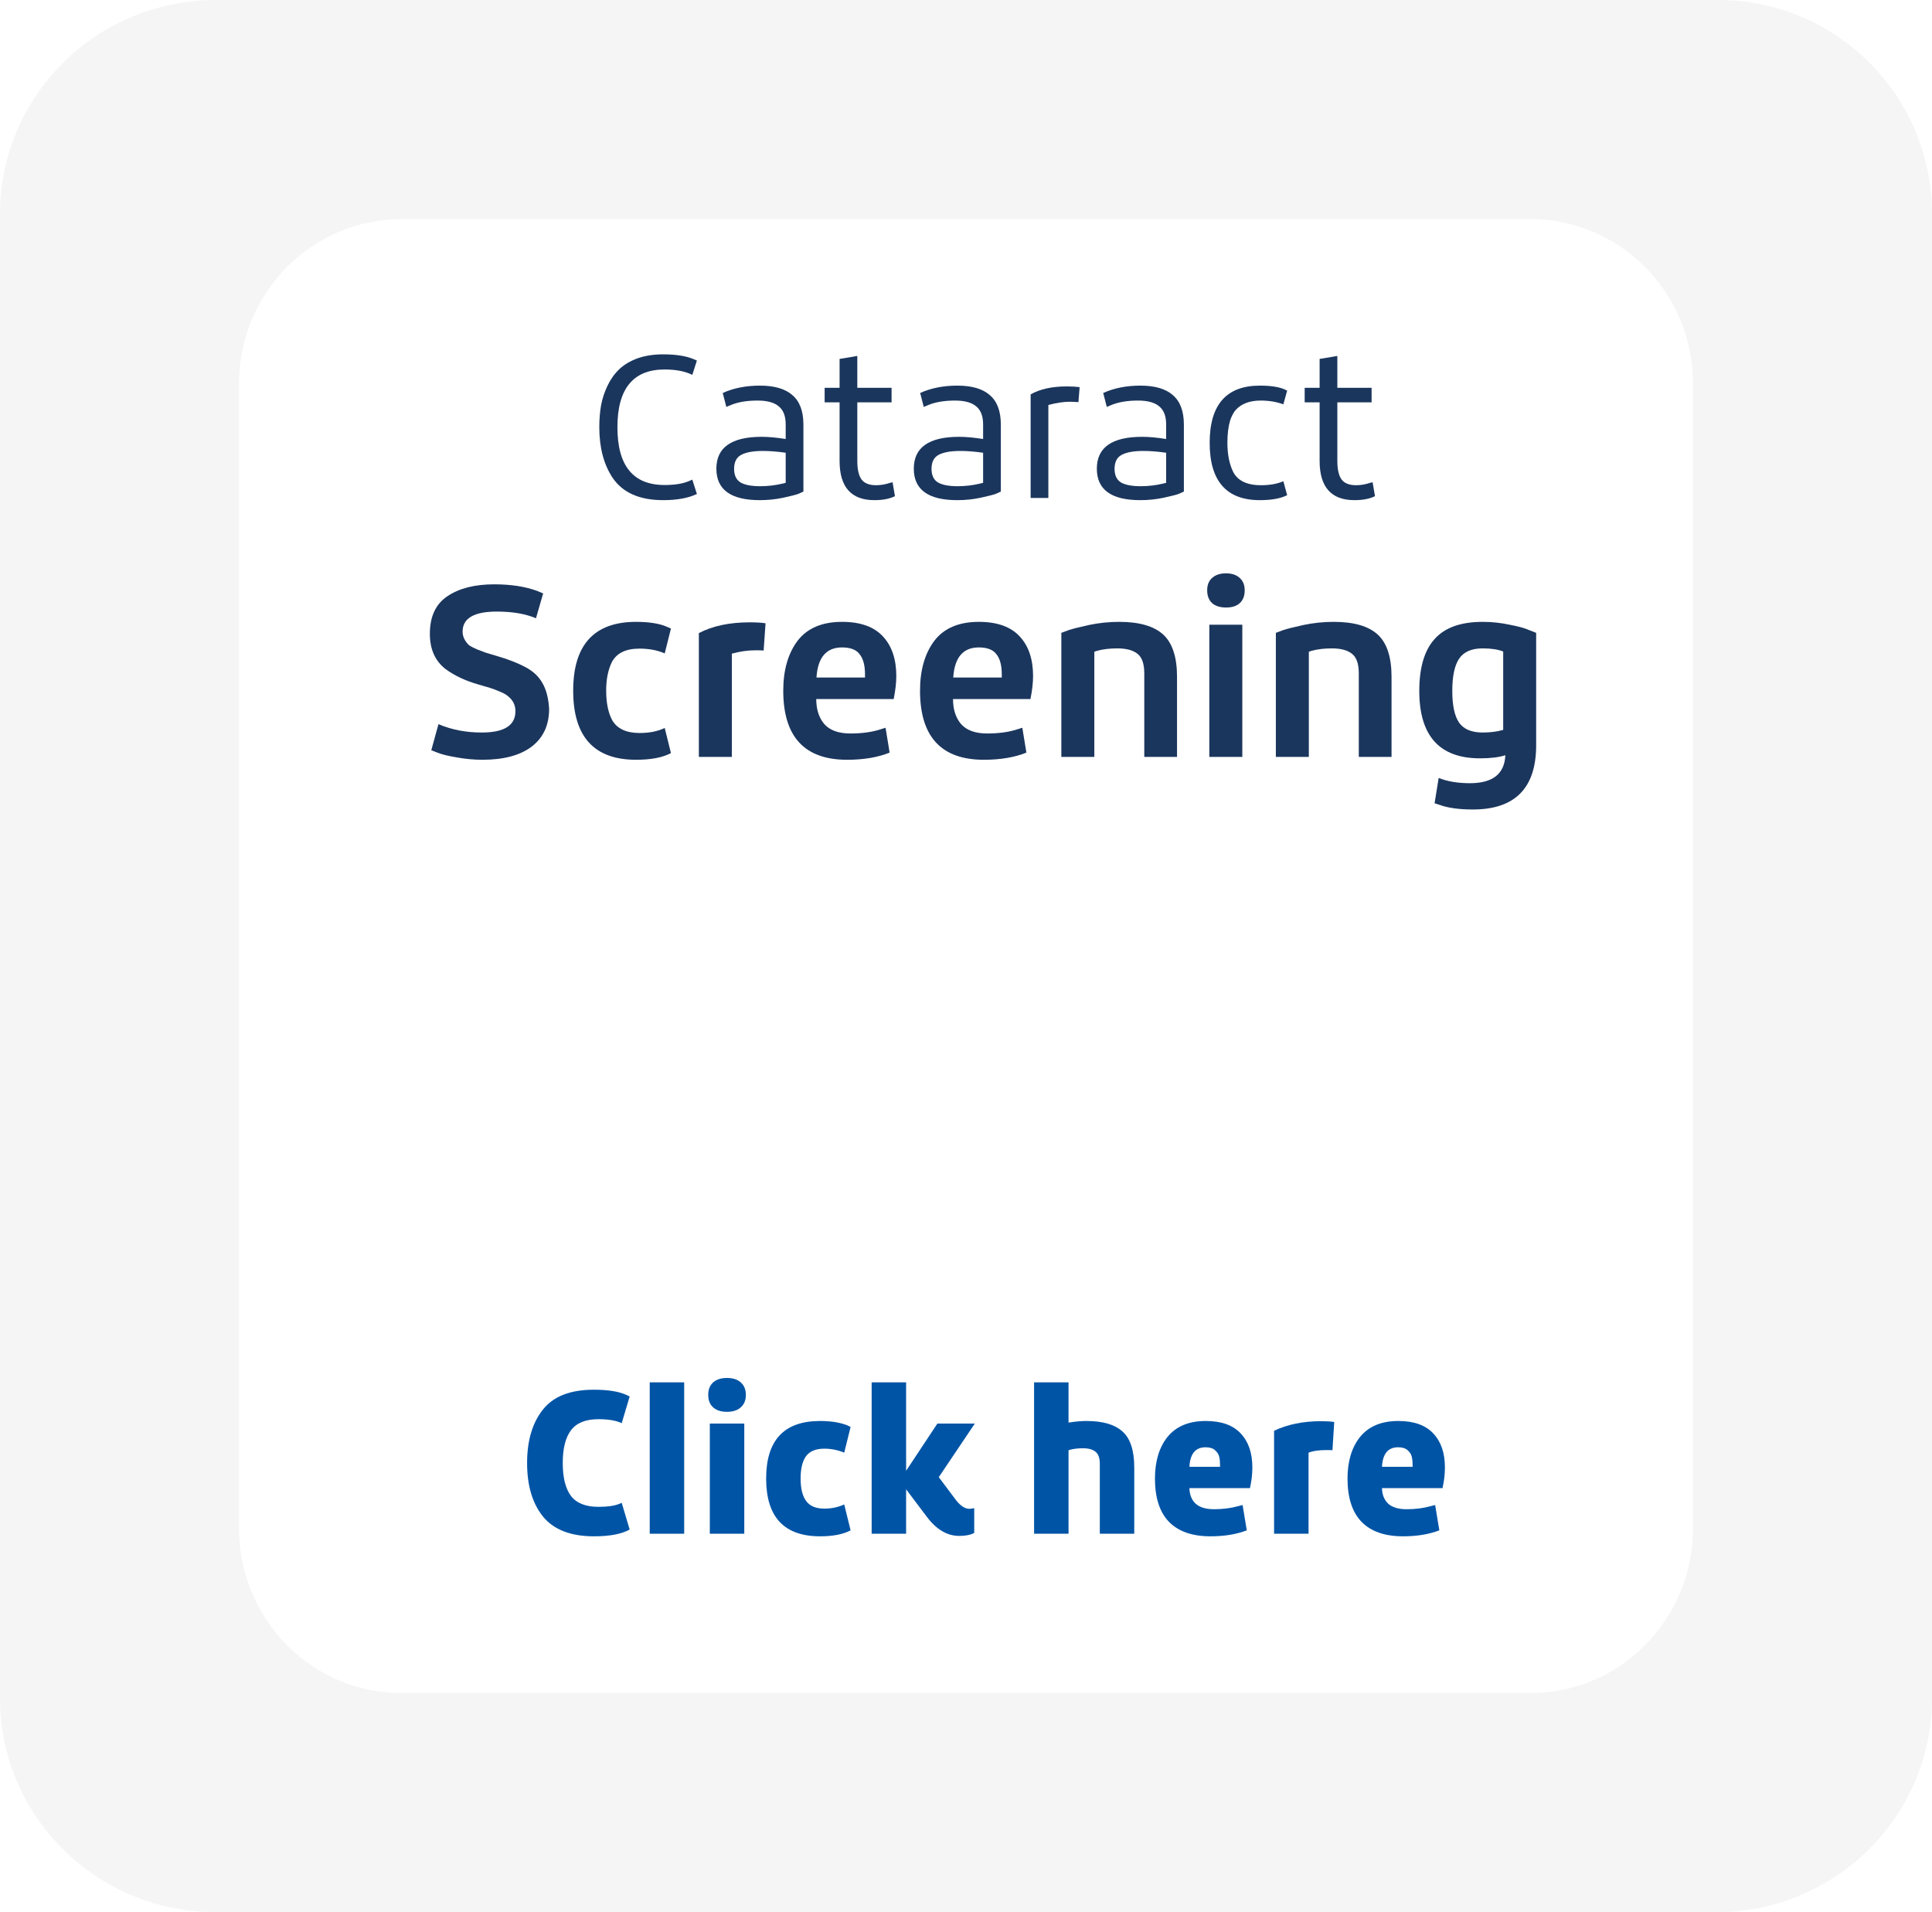 <svg width="97" height="96" viewBox="0 0 97 96" fill="none" xmlns="http://www.w3.org/2000/svg">
<g filter="url(#filter0_b_215_3)">
<path d="M0 10.733C0 4.805 4.855 0 10.845 0H86.267C92.195 0 97 4.805 97 10.733V10.733V85.267C97 91.195 92.145 96 86.155 96H10.845C4.855 96 0 91.195 0 85.267V10.733Z" fill="#DEDEDE" fill-opacity="0.3"/>
</g>
<g filter="url(#filter1_b_215_3)">
<path d="M12 19.273C12 14.704 15.654 11 20.162 11H76.838C81.346 11 85 14.704 85 19.273V76.727C85 81.296 81.346 85 76.838 85H20.162C15.654 85 12 81.296 12 76.727V19.273Z" fill="white"/>
</g>
<path d="M34.759 24.08L34.989 24.8C34.556 25.007 33.992 25.11 33.299 25.11C32.112 25.11 31.266 24.737 30.759 23.99C30.312 23.317 30.089 22.47 30.089 21.45C30.089 21.05 30.119 20.68 30.179 20.34C30.246 19.993 30.356 19.663 30.509 19.35C30.662 19.03 30.859 18.757 31.099 18.53C31.339 18.303 31.642 18.123 32.009 17.99C32.382 17.857 32.809 17.79 33.289 17.79C33.922 17.79 34.426 17.867 34.799 18.02L34.989 18.1L34.759 18.82C34.399 18.64 33.936 18.55 33.369 18.55C31.789 18.55 30.999 19.517 30.999 21.45C30.999 23.383 31.789 24.35 33.369 24.35C33.876 24.35 34.286 24.283 34.599 24.15L34.759 24.08Z" fill="#1B365D"/>
<path d="M38.247 21.93C38.587 21.93 38.987 21.967 39.447 22.04V21.31C39.447 20.89 39.331 20.587 39.097 20.4C38.871 20.207 38.517 20.11 38.037 20.11C37.484 20.11 37.024 20.19 36.657 20.35L36.467 20.43L36.287 19.73C36.827 19.483 37.451 19.36 38.157 19.36C38.884 19.36 39.427 19.52 39.787 19.84C40.154 20.153 40.337 20.647 40.337 21.32V24.68L40.067 24.8C39.961 24.84 39.711 24.903 39.317 24.99C38.937 25.07 38.547 25.11 38.147 25.11C36.694 25.11 35.967 24.583 35.967 23.53C35.967 22.463 36.727 21.93 38.247 21.93ZM38.167 24.41C38.547 24.41 38.921 24.367 39.287 24.28L39.447 24.24V22.73C39.027 22.67 38.647 22.64 38.307 22.64C37.814 22.64 37.447 22.707 37.207 22.84C36.974 22.967 36.857 23.2 36.857 23.54C36.857 23.86 36.964 24.087 37.177 24.22C37.397 24.347 37.727 24.41 38.167 24.41Z" fill="#1B365D"/>
<path d="M44.763 19.47V20.2H43.043V23.15C43.043 23.563 43.113 23.87 43.253 24.07C43.399 24.263 43.643 24.36 43.983 24.36C44.216 24.36 44.453 24.32 44.693 24.24L44.813 24.21L44.933 24.91C44.666 25.043 44.323 25.11 43.903 25.11C42.736 25.11 42.153 24.453 42.153 23.14V20.2H41.403V19.47H42.153V18.02L43.043 17.87V19.47H44.763Z" fill="#1B365D"/>
<path d="M48.159 21.93C48.499 21.93 48.899 21.967 49.359 22.04V21.31C49.359 20.89 49.243 20.587 49.009 20.4C48.783 20.207 48.429 20.11 47.949 20.11C47.396 20.11 46.936 20.19 46.569 20.35L46.379 20.43L46.199 19.73C46.739 19.483 47.363 19.36 48.069 19.36C48.796 19.36 49.339 19.52 49.699 19.84C50.066 20.153 50.249 20.647 50.249 21.32V24.68L49.979 24.8C49.873 24.84 49.623 24.903 49.229 24.99C48.849 25.07 48.459 25.11 48.059 25.11C46.606 25.11 45.879 24.583 45.879 23.53C45.879 22.463 46.639 21.93 48.159 21.93ZM48.079 24.41C48.459 24.41 48.833 24.367 49.199 24.28L49.359 24.24V22.73C48.939 22.67 48.559 22.64 48.219 22.64C47.726 22.64 47.359 22.707 47.119 22.84C46.886 22.967 46.769 23.2 46.769 23.54C46.769 23.86 46.876 24.087 47.089 24.22C47.309 24.347 47.639 24.41 48.079 24.41Z" fill="#1B365D"/>
<path d="M54.205 19.44L54.145 20.19C54.011 20.177 53.861 20.17 53.695 20.17C53.408 20.17 53.055 20.223 52.635 20.33V25H51.745V19.8C52.212 19.533 52.818 19.4 53.565 19.4C53.825 19.4 54.038 19.413 54.205 19.44Z" fill="#1B365D"/>
<path d="M57.349 21.93C57.689 21.93 58.089 21.967 58.549 22.04V21.31C58.549 20.89 58.432 20.587 58.199 20.4C57.972 20.207 57.619 20.11 57.139 20.11C56.586 20.11 56.126 20.19 55.759 20.35L55.569 20.43L55.389 19.73C55.929 19.483 56.552 19.36 57.259 19.36C57.986 19.36 58.529 19.52 58.889 19.84C59.255 20.153 59.439 20.647 59.439 21.32V24.68L59.169 24.8C59.062 24.84 58.812 24.903 58.419 24.99C58.039 25.07 57.649 25.11 57.249 25.11C55.795 25.11 55.069 24.583 55.069 23.53C55.069 22.463 55.829 21.93 57.349 21.93ZM57.269 24.41C57.649 24.41 58.022 24.367 58.389 24.28L58.549 24.24V22.73C58.129 22.67 57.749 22.64 57.409 22.64C56.916 22.64 56.549 22.707 56.309 22.84C56.075 22.967 55.959 23.2 55.959 23.54C55.959 23.86 56.066 24.087 56.279 24.22C56.499 24.347 56.829 24.41 57.269 24.41Z" fill="#1B365D"/>
<path d="M64.624 19.61L64.434 20.3C64.094 20.173 63.714 20.11 63.294 20.11C62.741 20.11 62.321 20.27 62.034 20.59C61.928 20.717 61.838 20.887 61.764 21.1C61.671 21.413 61.624 21.787 61.624 22.22C61.624 22.787 61.714 23.263 61.894 23.65C62.114 24.123 62.588 24.36 63.314 24.36C63.754 24.36 64.128 24.293 64.434 24.16L64.624 24.86C64.298 25.027 63.841 25.11 63.254 25.11C61.574 25.11 60.734 24.15 60.734 22.23C60.734 20.317 61.574 19.36 63.254 19.36C63.781 19.36 64.188 19.42 64.474 19.54L64.624 19.61Z" fill="#1B365D"/>
<path d="M68.864 19.47V20.2H67.144V23.15C67.144 23.563 67.214 23.87 67.354 24.07C67.501 24.263 67.744 24.36 68.084 24.36C68.318 24.36 68.554 24.32 68.794 24.24L68.914 24.21L69.034 24.91C68.768 25.043 68.424 25.11 68.004 25.11C66.838 25.11 66.254 24.453 66.254 23.14V20.2H65.504V19.47H66.254V18.02L67.144 17.87V19.47H68.864Z" fill="#1B365D"/>
<path d="M23.226 31.712C23.226 31.952 23.33 32.176 23.538 32.384C23.626 32.448 23.762 32.52 23.946 32.6C23.97 32.608 24.118 32.664 24.39 32.768L24.954 32.936C25.53 33.104 26.01 33.292 26.394 33.5C26.77 33.7 27.05 33.964 27.234 34.292C27.426 34.62 27.538 35.052 27.57 35.588C27.57 36.404 27.278 37.036 26.694 37.484C26.11 37.924 25.286 38.144 24.222 38.144C23.798 38.144 23.366 38.104 22.926 38.024C22.494 37.952 22.17 37.872 21.954 37.784L21.654 37.664L22.014 36.356C22.67 36.636 23.394 36.776 24.186 36.776C25.314 36.776 25.878 36.42 25.878 35.708C25.878 35.404 25.758 35.156 25.518 34.964C25.438 34.884 25.29 34.8 25.074 34.712C24.906 34.64 24.746 34.58 24.594 34.532L24.018 34.364C23.37 34.18 22.818 33.92 22.362 33.584C21.842 33.176 21.582 32.588 21.582 31.82C21.582 30.956 21.874 30.328 22.458 29.936C23.05 29.536 23.834 29.336 24.81 29.336C25.658 29.336 26.382 29.448 26.982 29.672L27.27 29.792L26.91 31.04C26.382 30.816 25.726 30.704 24.942 30.704C23.798 30.704 23.226 31.04 23.226 31.712Z" fill="#1B365D"/>
<path d="M33.686 31.556L33.374 32.804C33.014 32.644 32.59 32.564 32.102 32.564C31.422 32.564 30.962 32.788 30.722 33.236C30.53 33.628 30.434 34.104 30.434 34.664C30.434 35.28 30.534 35.776 30.734 36.152C30.982 36.584 31.442 36.8 32.114 36.8C32.602 36.8 33.022 36.716 33.374 36.548L33.686 37.808C33.27 38.032 32.686 38.144 31.934 38.144C29.83 38.144 28.778 36.988 28.778 34.676C28.778 32.372 29.83 31.22 31.934 31.22C32.598 31.22 33.118 31.304 33.494 31.472L33.686 31.556Z" fill="#1B365D"/>
<path d="M38.436 31.292L38.34 32.66C38.292 32.652 38.152 32.648 37.92 32.648C37.544 32.648 37.152 32.704 36.744 32.816V38H35.088V31.784C35.776 31.424 36.628 31.244 37.644 31.244C37.972 31.244 38.236 31.26 38.436 31.292Z" fill="#1B365D"/>
<path d="M44.869 35.096H40.981C40.981 35.616 41.117 36.036 41.389 36.356C41.669 36.668 42.105 36.824 42.697 36.824C43.289 36.824 43.801 36.752 44.233 36.608L44.461 36.536L44.665 37.784C44.073 38.024 43.361 38.144 42.529 38.144C40.393 38.144 39.325 36.988 39.325 34.676C39.325 33.644 39.565 32.808 40.045 32.168C40.533 31.536 41.277 31.22 42.277 31.22C43.197 31.22 43.881 31.464 44.329 31.952C44.777 32.432 45.001 33.096 45.001 33.944C45.001 34.272 44.957 34.656 44.869 35.096ZM40.993 34.016H43.429V33.848C43.429 33.408 43.341 33.076 43.165 32.852C42.997 32.62 42.701 32.504 42.277 32.504C41.485 32.504 41.057 33.008 40.993 34.016Z" fill="#1B365D"/>
<path d="M51.736 35.096H47.848C47.848 35.616 47.984 36.036 48.256 36.356C48.536 36.668 48.972 36.824 49.564 36.824C50.156 36.824 50.668 36.752 51.1 36.608L51.328 36.536L51.532 37.784C50.94 38.024 50.228 38.144 49.396 38.144C47.26 38.144 46.192 36.988 46.192 34.676C46.192 33.644 46.432 32.808 46.912 32.168C47.4 31.536 48.144 31.22 49.144 31.22C50.064 31.22 50.748 31.464 51.196 31.952C51.644 32.432 51.868 33.096 51.868 33.944C51.868 34.272 51.824 34.656 51.736 35.096ZM47.86 34.016H50.296V33.848C50.296 33.408 50.208 33.076 50.032 32.852C49.864 32.62 49.568 32.504 49.144 32.504C48.352 32.504 47.924 33.008 47.86 34.016Z" fill="#1B365D"/>
<path d="M59.095 38H57.451V33.812C57.451 33.332 57.339 33.004 57.115 32.828C56.891 32.644 56.551 32.552 56.095 32.552C55.719 32.552 55.383 32.592 55.087 32.672L54.943 32.72V38H53.287V31.772L53.671 31.628C53.839 31.572 54.175 31.488 54.679 31.376C55.175 31.272 55.679 31.22 56.191 31.22C57.199 31.22 57.935 31.432 58.399 31.856C58.863 32.28 59.095 32.988 59.095 33.98V38Z" fill="#1B365D"/>
<path d="M60.717 31.364H62.373V38H60.717V31.364ZM61.557 28.784C61.845 28.784 62.073 28.86 62.241 29.012C62.409 29.164 62.493 29.372 62.493 29.636C62.493 29.916 62.409 30.132 62.241 30.284C62.081 30.428 61.853 30.5 61.557 30.5C61.261 30.5 61.029 30.428 60.861 30.284C60.693 30.132 60.609 29.916 60.609 29.636C60.609 29.364 60.693 29.156 60.861 29.012C61.029 28.86 61.261 28.784 61.557 28.784Z" fill="#1B365D"/>
<path d="M69.865 38H68.221V33.812C68.221 33.332 68.109 33.004 67.885 32.828C67.661 32.644 67.321 32.552 66.865 32.552C66.489 32.552 66.153 32.592 65.857 32.672L65.713 32.72V38H64.057V31.772L64.441 31.628C64.609 31.572 64.945 31.488 65.449 31.376C65.945 31.272 66.449 31.22 66.961 31.22C67.969 31.22 68.705 31.432 69.169 31.856C69.633 32.28 69.865 32.988 69.865 33.98V38Z" fill="#1B365D"/>
<path d="M71.258 34.688C71.258 33.52 71.514 32.652 72.026 32.084C72.538 31.508 73.343 31.22 74.439 31.22C74.903 31.22 75.355 31.268 75.794 31.364C76.227 31.444 76.558 31.536 76.79 31.64L77.126 31.772V37.412C77.126 39.564 76.067 40.64 73.947 40.64C73.243 40.64 72.678 40.56 72.254 40.4L72.026 40.328L72.231 39.056C72.662 39.232 73.186 39.32 73.802 39.32C74.947 39.32 75.538 38.852 75.579 37.916C75.258 38.02 74.835 38.072 74.306 38.072C72.275 38.072 71.258 36.944 71.258 34.688ZM72.915 34.688C72.915 35.408 73.026 35.936 73.251 36.272C73.483 36.608 73.879 36.776 74.439 36.776C74.814 36.776 75.159 36.732 75.471 36.644V32.708C75.207 32.604 74.862 32.552 74.439 32.552C73.879 32.552 73.483 32.728 73.251 33.08C73.026 33.424 72.915 33.96 72.915 34.688Z" fill="#1B365D"/>
<path d="M31.214 75.45L31.614 76.79C31.207 77.017 30.61 77.13 29.824 77.13C28.657 77.13 27.804 76.8 27.264 76.14C26.73 75.48 26.464 74.583 26.464 73.45C26.464 72.323 26.73 71.427 27.264 70.76C27.79 70.1 28.64 69.77 29.814 69.77C30.507 69.77 31.044 69.853 31.424 70.02L31.614 70.11L31.214 71.45C30.934 71.317 30.544 71.25 30.044 71.25C29.404 71.25 28.944 71.437 28.664 71.81C28.39 72.177 28.254 72.723 28.254 73.45C28.254 74.177 28.39 74.727 28.664 75.1C28.944 75.467 29.404 75.65 30.044 75.65C30.504 75.65 30.854 75.6 31.094 75.5L31.214 75.45Z" fill="#0054A6"/>
<path d="M32.621 69.4H34.351V77H32.621V69.4Z" fill="#0054A6"/>
<path d="M35.638 71.47H37.368V77H35.638V71.47ZM35.558 70.03C35.558 69.757 35.642 69.547 35.808 69.4C35.975 69.253 36.205 69.18 36.498 69.18C36.792 69.18 37.022 69.253 37.188 69.4C37.362 69.553 37.448 69.763 37.448 70.03C37.448 70.297 37.362 70.507 37.188 70.66C37.022 70.807 36.792 70.88 36.498 70.88C36.205 70.88 35.975 70.807 35.808 70.66C35.642 70.513 35.558 70.303 35.558 70.03Z" fill="#0054A6"/>
<path d="M42.706 71.64L42.386 72.93C42.066 72.797 41.733 72.73 41.386 72.73C40.959 72.73 40.653 72.857 40.466 73.11C40.286 73.363 40.196 73.737 40.196 74.23C40.196 74.73 40.289 75.107 40.476 75.36C40.663 75.613 40.966 75.74 41.386 75.74C41.746 75.74 42.079 75.67 42.386 75.53L42.706 76.83C42.333 77.03 41.822 77.13 41.176 77.13C39.369 77.13 38.466 76.163 38.466 74.23C38.466 72.303 39.369 71.34 41.176 71.34C41.716 71.34 42.172 71.413 42.546 71.56L42.706 71.64Z" fill="#0054A6"/>
<path d="M45.493 73.84L47.063 71.47H48.943L47.133 74.16L48.003 75.32C48.23 75.607 48.453 75.75 48.673 75.75L48.913 75.72V76.96C48.727 77.06 48.477 77.11 48.163 77.11C47.557 77.11 47.013 76.79 46.533 76.15L45.493 74.77V77H43.763V69.4H45.493V73.84Z" fill="#0054A6"/>
<path d="M51.918 77V69.4H53.648V71.42C53.988 71.367 54.288 71.34 54.548 71.34C55.361 71.34 55.961 71.513 56.348 71.86C56.748 72.207 56.948 72.813 56.948 73.68V77H55.218V73.49C55.218 73.203 55.148 73.003 55.008 72.89C54.868 72.77 54.658 72.71 54.378 72.71C54.138 72.71 53.924 72.733 53.738 72.78L53.648 72.81V77H51.918Z" fill="#0054A6"/>
<path d="M62.757 74.71H59.717C59.724 75.037 59.827 75.297 60.027 75.49C60.234 75.677 60.544 75.77 60.957 75.77C61.397 75.77 61.807 75.717 62.187 75.61L62.387 75.56L62.597 76.83C62.077 77.03 61.471 77.13 60.777 77.13C59.864 77.13 59.171 76.89 58.697 76.41C58.224 75.923 57.987 75.197 57.987 74.23C57.987 73.363 58.197 72.667 58.617 72.14C59.051 71.607 59.691 71.34 60.537 71.34C61.317 71.34 61.901 71.547 62.287 71.96C62.681 72.373 62.877 72.943 62.877 73.67C62.877 74.01 62.837 74.357 62.757 74.71ZM59.717 73.64H61.257C61.257 73.433 61.244 73.27 61.217 73.15C61.191 73.023 61.121 72.91 61.007 72.81C60.901 72.71 60.741 72.66 60.527 72.66C60.021 72.66 59.751 72.987 59.717 73.64Z" fill="#0054A6"/>
<path d="M66.988 71.39L66.898 72.81C66.878 72.803 66.782 72.8 66.608 72.8C66.215 72.8 65.912 72.843 65.698 72.93V77H63.968V71.83C64.648 71.51 65.432 71.35 66.318 71.35C66.578 71.35 66.802 71.363 66.988 71.39Z" fill="#0054A6"/>
<path d="M72.425 74.71H69.385C69.392 75.037 69.495 75.297 69.695 75.49C69.902 75.677 70.212 75.77 70.625 75.77C71.065 75.77 71.475 75.717 71.855 75.61L72.055 75.56L72.265 76.83C71.745 77.03 71.139 77.13 70.445 77.13C69.532 77.13 68.839 76.89 68.365 76.41C67.892 75.923 67.655 75.197 67.655 74.23C67.655 73.363 67.865 72.667 68.285 72.14C68.719 71.607 69.359 71.34 70.205 71.34C70.985 71.34 71.569 71.547 71.955 71.96C72.349 72.373 72.545 72.943 72.545 73.67C72.545 74.01 72.505 74.357 72.425 74.71ZM69.385 73.64H70.925C70.925 73.433 70.912 73.27 70.885 73.15C70.859 73.023 70.789 72.91 70.675 72.81C70.569 72.71 70.409 72.66 70.195 72.66C69.689 72.66 69.419 72.987 69.385 73.64Z" fill="#0054A6"/>
<defs>
<filter id="filter0_b_215_3" x="-6" y="-6" width="109" height="108" filterUnits="userSpaceOnUse" color-interpolation-filters="sRGB">
<feFlood flood-opacity="0" result="BackgroundImageFix"/>
<feGaussianBlur in="BackgroundImage" stdDeviation="3"/>
<feComposite in2="SourceAlpha" operator="in" result="effect1_backgroundBlur_215_3"/>
<feBlend mode="normal" in="SourceGraphic" in2="effect1_backgroundBlur_215_3" result="shape"/>
</filter>
<filter id="filter1_b_215_3" x="8" y="7" width="81" height="82" filterUnits="userSpaceOnUse" color-interpolation-filters="sRGB">
<feFlood flood-opacity="0" result="BackgroundImageFix"/>
<feGaussianBlur in="BackgroundImage" stdDeviation="2"/>
<feComposite in2="SourceAlpha" operator="in" result="effect1_backgroundBlur_215_3"/>
<feBlend mode="normal" in="SourceGraphic" in2="effect1_backgroundBlur_215_3" result="shape"/>
</filter>
</defs>
</svg>
